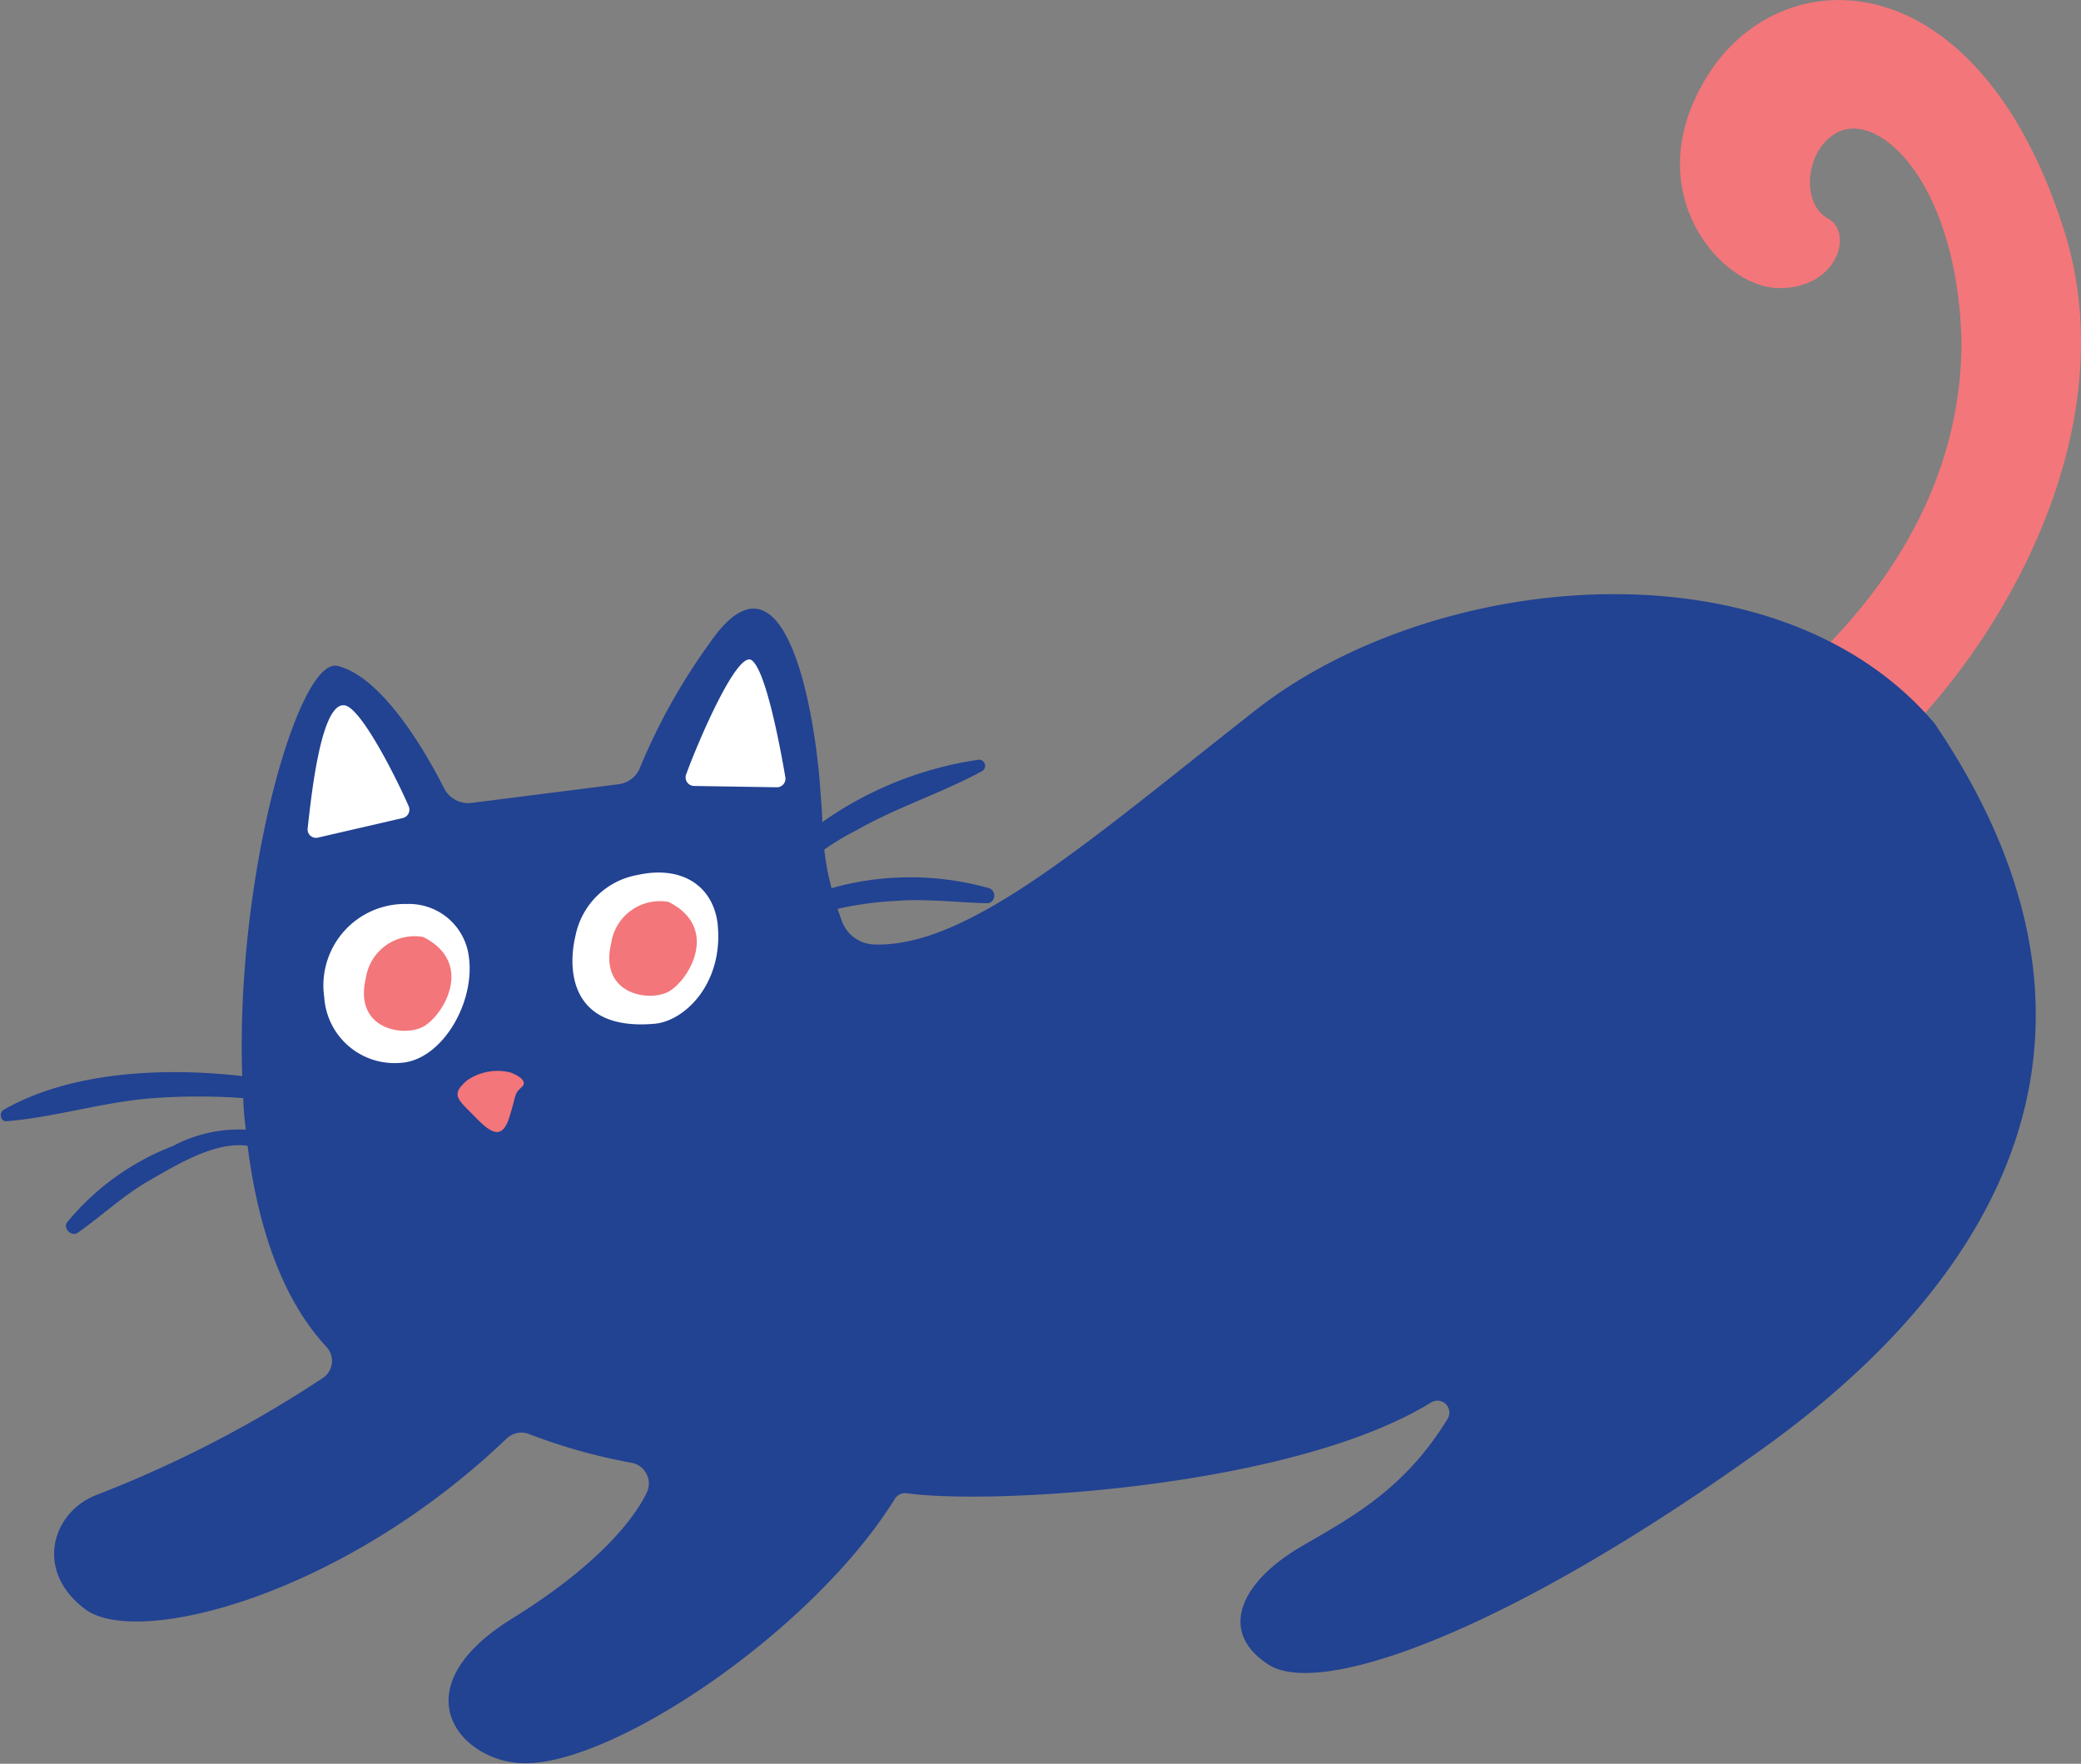 <svg xmlns="http://www.w3.org/2000/svg" viewBox="0 0 111.61 94.59"><rect x="0" y="0" width="111.61" height="94.59" fill="#808080" stroke="none"/><defs><style>.cls-1{fill:#f3767a;}.cls-2{fill:#224292;}.cls-3{fill:#fff;}</style></defs><g id="Layer_2" data-name="Layer 2"><g id="Layer_1-2" data-name="Layer 1"><path class="cls-1" d="M88.52,41.44c.2.14,16.66-7.83,16.68-23.09C105,9.66,100.58,5.66,98.33,7.23c-1.52,1-1.71,3.72-.3,4.48s.52,3.78-2.64,3.74-7.74-5.36-3.7-11.56,14.38-6.06,19,8.42-9.27,31.08-17,32.59A4.64,4.64,0,0,1,88.52,41.44Z"/><path class="cls-2" d="M103.76,38.8C95.33,28.85,77.1,30.53,67.45,38,58.61,44.92,52,50.83,46.89,50.65a1.9,1.9,0,0,1-1.74-1.26c-.08-.23-.16-.44-.23-.65a18.77,18.77,0,0,1,3.2-.43c1.62-.12,3.2.09,4.81.13.47,0,.54-.67.11-.81a15.58,15.58,0,0,0-8.44,0,13,13,0,0,1-.39-2.07Q45,45,45.89,44.55c2.18-1.25,4.58-2,6.79-3.2a.33.33,0,0,0-.17-.61,19.38,19.38,0,0,0-8.41,3.35c0-.46-.05-1-.09-1.53-.3-4.72-2-13.91-6-8a32.38,32.38,0,0,0-3.71,6.67,1.43,1.43,0,0,1-1.14.83l-7.88,1a1.46,1.46,0,0,1-1.46-.78c-.94-1.87-3.31-6-5.73-6.57-2.07-.45-5.46,11.22-5.1,22-4.33-.5-9.28-.21-12.8,1.81-.26.16-.16.64.17.61,2.65-.22,5.21-1.05,7.89-1.24a33.44,33.44,0,0,1,4.8,0c0,.56.07,1.13.13,1.69a7.59,7.59,0,0,0-3.91.88,13.74,13.74,0,0,0-5.67,4.09c-.24.33.24.79.57.56,1.3-.91,2.44-2,3.82-2.79s3.55-2.14,5.29-1.87c.54,4.3,1.83,8.19,4.21,10.76a1.1,1.1,0,0,1-.16,1.68A63.41,63.41,0,0,1,5.18,80.17c-2.38.92-3.37,4.06-.61,6.13s13.74-.67,22.62-9.17a1.14,1.14,0,0,1,1.17-.23,30.46,30.46,0,0,0,5.53,1.55A1.13,1.13,0,0,1,34.71,80c-.77,1.62-2.85,4.08-7.24,6.8-6.19,3.83-2.71,7.76.68,7.76C33,94.59,43.61,87.45,48,80.37a.65.65,0,0,1,.63-.29c4.42.63,20.62-.25,28.13-4.87a.64.64,0,0,1,.88.88c-2.31,3.77-5.1,5.25-7.82,6.83-3.3,1.92-4.52,4.6-1.77,6.36S80.78,87.6,94.72,77.56C107.44,68.37,114.87,55.2,103.76,38.8Z"/><path class="cls-3" d="M21.82,48.48a4.37,4.37,0,0,0-4.43,5A3.78,3.78,0,0,0,21.48,57c2.18-.12,4-3.16,3.67-5.66A3.23,3.23,0,0,0,21.82,48.48Z"/><path class="cls-3" d="M34.21,46.92a4.13,4.13,0,0,0-3.34,3.24c-.45,1.85-.29,5.16,4.27,4.74,1.63-.17,3.71-2.22,3.34-5.43C38.2,47.47,36.53,46.41,34.21,46.92Z"/><path class="cls-1" d="M22.7,50.25a2.64,2.64,0,0,0-3.08,2.21c-.64,2.7,1.92,3.14,3,2.64S25.54,51.68,22.7,50.25Z"/><path class="cls-1" d="M35.86,48.37a2.64,2.64,0,0,0-3.08,2.21c-.64,2.7,1.92,3.14,3,2.64S38.7,49.8,35.86,48.37Z"/><path class="cls-1" d="M27.39,57.52a2.87,2.87,0,0,0-2.34.42c-.91.79-.5,1,.41,1.94s1.48,1.26,1.87,0,.23-1.19.66-1.59S27.39,57.52,27.39,57.52Z"/><path class="cls-3" d="M37.22,42.15a.46.46,0,0,1-.42-.62c.64-1.76,2.75-6.69,3.52-6.12s1.54,4.74,1.8,6.27a.46.46,0,0,1-.47.54Z"/><path class="cls-3" d="M17.05,44.92a.45.45,0,0,1-.55-.49c.2-1.8.73-6.84,2-6.6.9.17,2.81,4,3.42,5.41a.46.46,0,0,1-.32.63Z"/></g></g></svg>